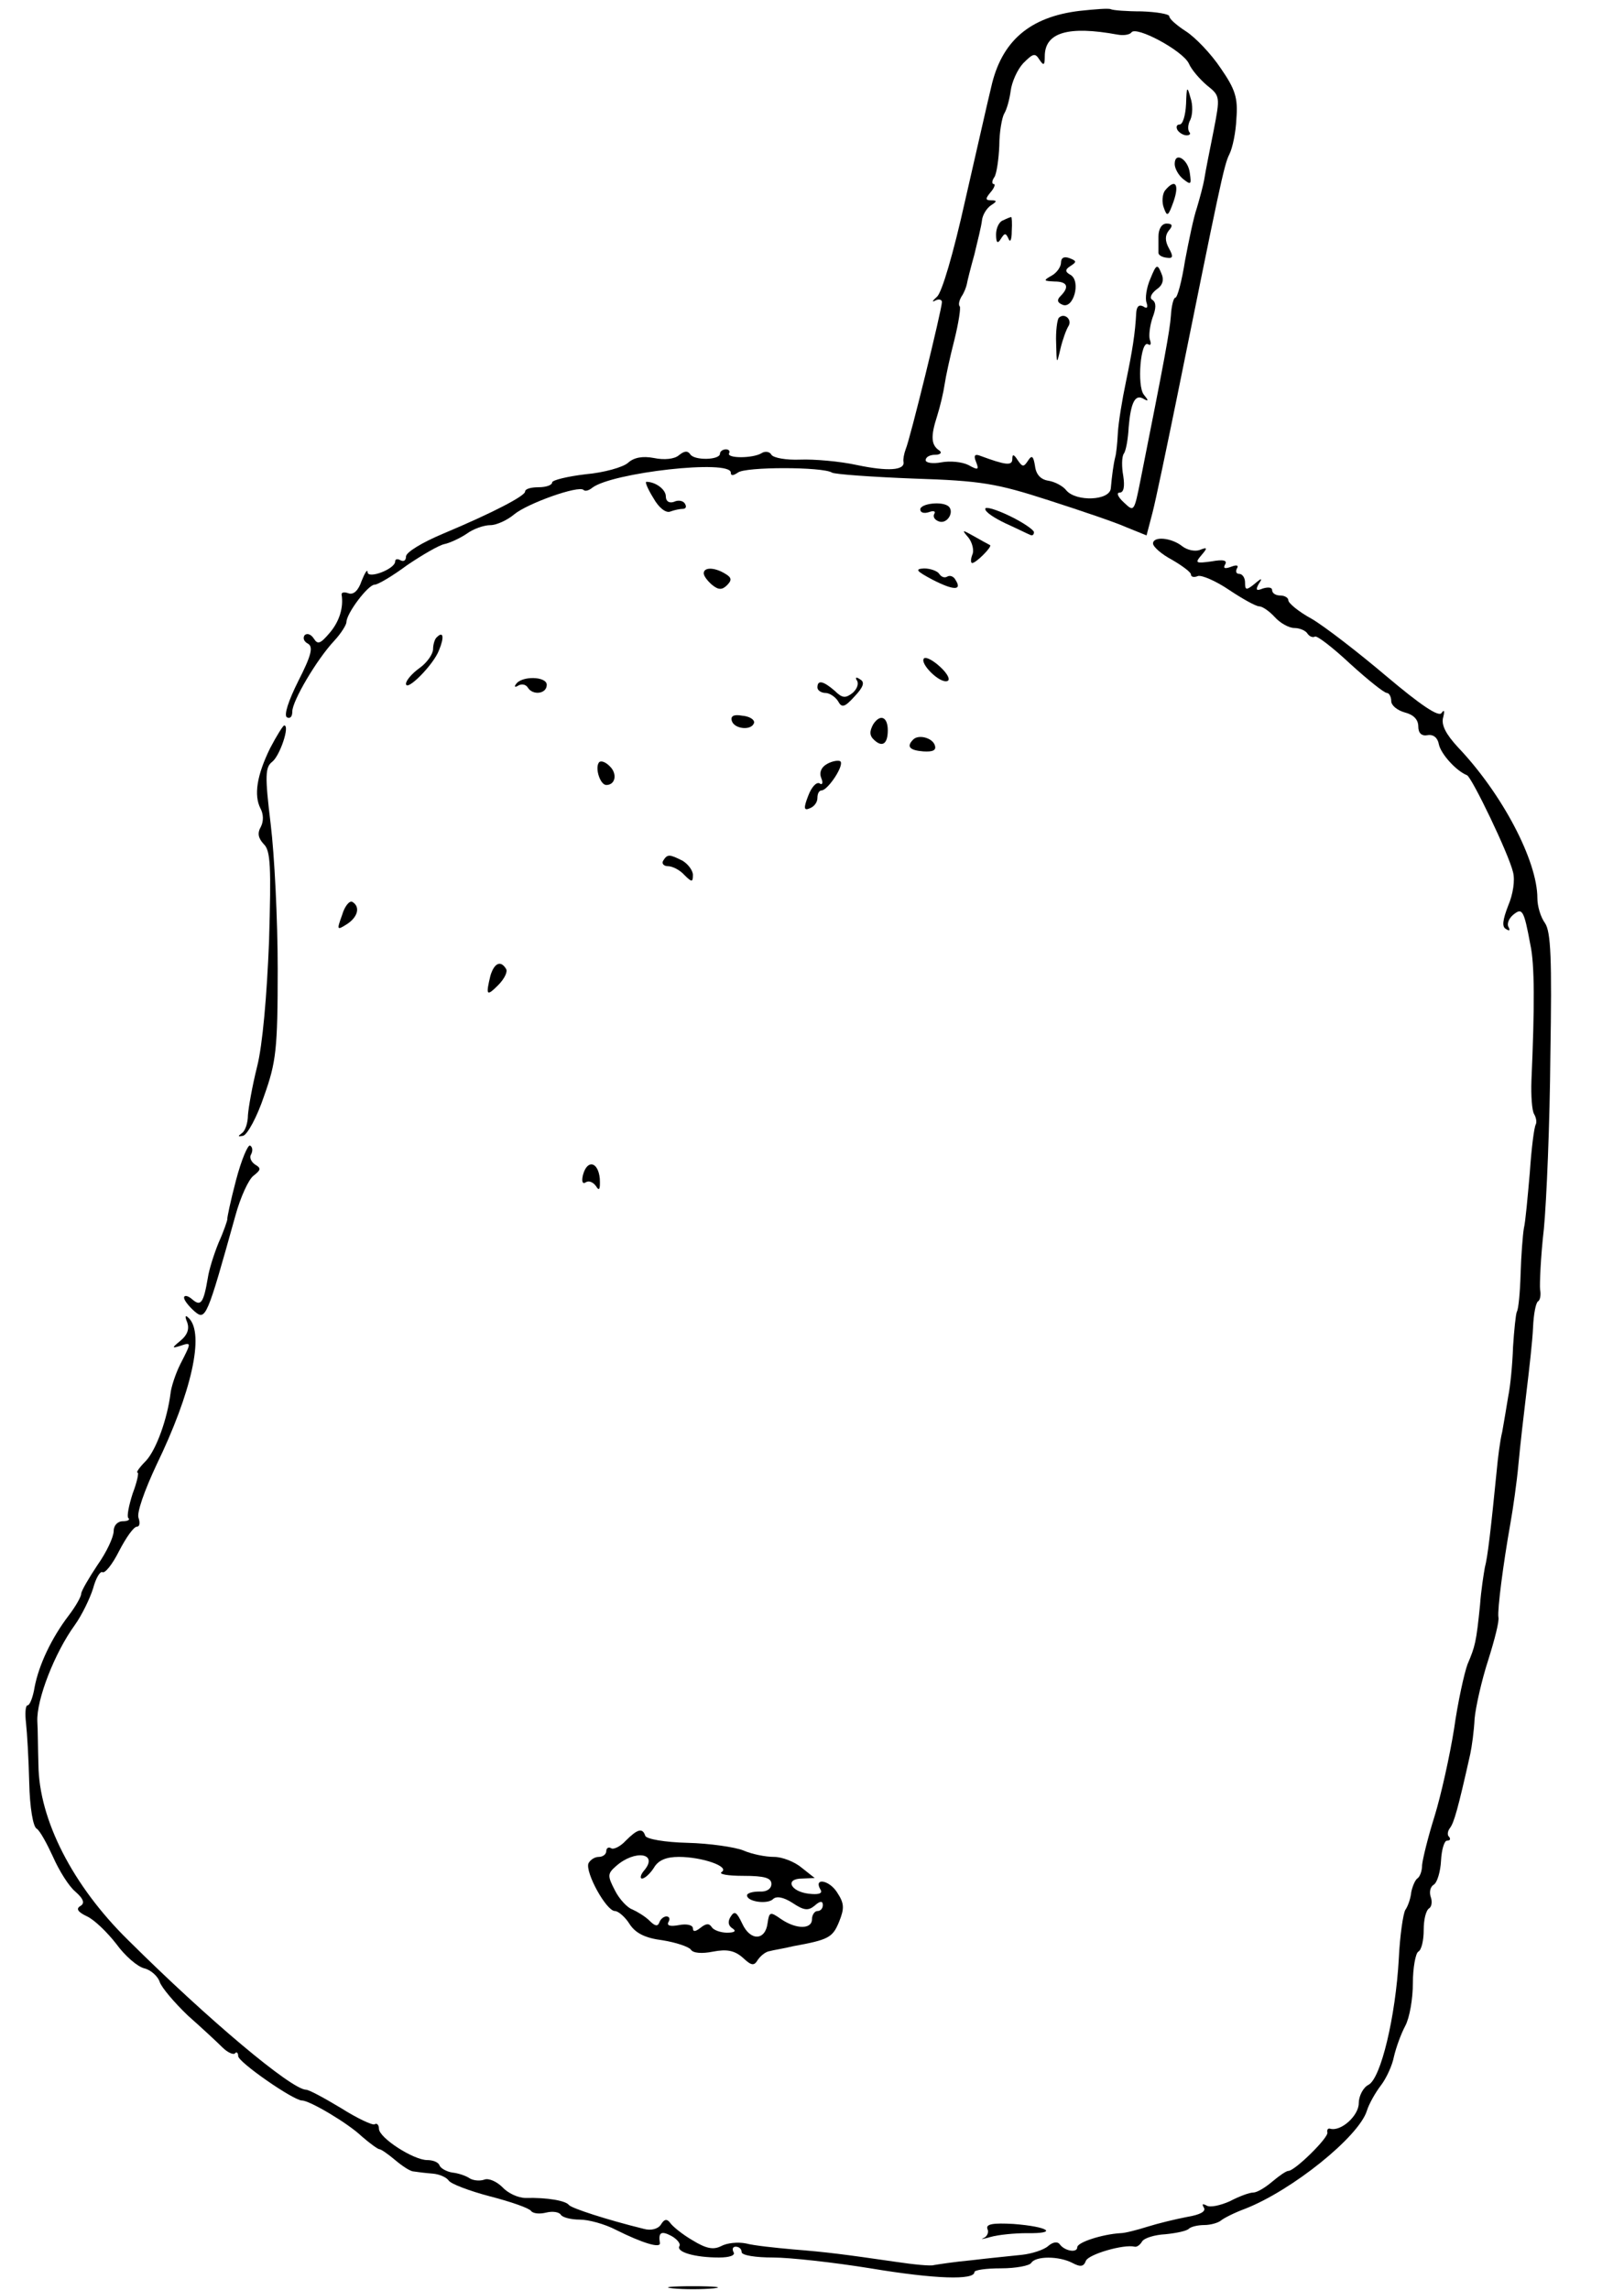 <?xml version="1.0" standalone="no"?>
<!DOCTYPE svg PUBLIC "-//W3C//DTD SVG 20010904//EN"
 "http://www.w3.org/TR/2001/REC-SVG-20010904/DTD/svg10.dtd">
<svg version="1.0" xmlns="http://www.w3.org/2000/svg"
 width="300pt" height="423pt" viewBox="0 0 300 423"
 preserveAspectRatio="xMidYMid meet">
<g transform="translate(0,423) scale(0.1,-0.1)"
fill="#000000" stroke="none">
<path d="M1995 4210 c-93 -11 -145 -56 -164 -141 -6 -24 -27 -118 -48 -209
-22 -99 -43 -170 -52 -178 -9 -8 -10 -11 -3 -7 6 3 12 2 12 -3 0 -13 -59 -254
-67 -272 -3 -8 -5 -19 -4 -23 3 -16 -29 -18 -86 -6 -32 7 -79 11 -105 10 -25
-1 -49 3 -53 9 -3 6 -12 7 -18 3 -16 -10 -66 -10 -60 0 2 4 -1 7 -6 7 -6 0
-11 -4 -11 -8 0 -12 -48 -13 -55 -1 -5 7 -11 6 -21 -2 -8 -7 -27 -9 -46 -5
-21 4 -37 1 -48 -9 -9 -8 -44 -18 -78 -21 -34 -4 -62 -11 -62 -15 0 -5 -11 -9
-25 -9 -14 0 -25 -3 -25 -8 0 -8 -59 -39 -152 -78 -38 -16 -68 -34 -68 -42 0
-7 -4 -10 -10 -7 -5 3 -10 3 -10 -2 0 -14 -50 -33 -51 -20 0 7 -5 -1 -11 -16
-6 -18 -15 -26 -24 -23 -8 3 -13 2 -13 -2 4 -24 -4 -50 -22 -71 -17 -20 -22
-22 -29 -11 -5 8 -12 11 -17 7 -4 -5 -2 -12 6 -16 10 -6 6 -22 -18 -69 -18
-36 -27 -63 -21 -67 6 -3 10 1 10 11 0 19 45 96 78 131 12 13 22 29 22 34 0
16 40 69 52 69 6 0 33 16 60 36 28 19 59 37 69 39 10 2 29 11 41 19 12 9 32
16 44 16 11 0 31 9 44 20 24 20 119 54 128 45 3 -3 10 -1 16 4 36 28 256 53
256 28 0 -6 4 -6 13 0 13 11 157 11 174 0 5 -3 73 -8 151 -11 125 -4 153 -9
249 -40 59 -19 124 -41 144 -50 l37 -15 11 42 c6 23 26 119 45 212 78 385 87
431 97 450 6 12 12 41 13 66 3 38 -2 54 -29 93 -18 27 -47 57 -64 68 -17 11
-31 23 -31 28 0 4 -23 8 -51 9 -28 0 -53 2 -57 4 -4 2 -29 0 -57 -3z m70 -44
c11 -2 22 0 25 4 8 13 94 -33 106 -57 5 -12 21 -30 34 -41 24 -19 24 -21 12
-83 -7 -35 -15 -75 -17 -88 -2 -13 -9 -38 -14 -55 -6 -17 -15 -61 -22 -98 -6
-38 -14 -68 -18 -68 -3 0 -7 -15 -8 -33 -2 -28 -12 -82 -56 -303 -12 -60 -12
-60 -31 -42 -11 10 -14 18 -8 18 8 0 10 11 7 31 -3 16 -3 35 1 41 4 5 8 28 9
49 4 46 12 62 28 52 9 -5 9 -3 0 8 -13 16 -6 102 8 93 5 -3 6 1 3 9 -2 7 0 25
5 40 7 18 7 28 0 33 -6 3 -3 11 7 19 12 8 15 18 9 31 -7 17 -9 16 -20 -11 -7
-16 -10 -36 -7 -44 3 -9 1 -12 -6 -7 -8 4 -12 0 -13 -11 -2 -39 -7 -70 -19
-128 -7 -33 -14 -76 -15 -95 -1 -19 -3 -39 -5 -45 -3 -12 -6 -34 -8 -57 -2
-23 -64 -25 -82 -4 -6 8 -21 16 -33 18 -14 2 -23 11 -25 27 -3 19 -6 21 -13
10 -8 -12 -10 -12 -19 1 -7 11 -10 12 -10 2 0 -13 -13 -11 -59 6 -10 4 -13 1
-8 -11 6 -15 4 -16 -14 -6 -12 6 -34 8 -50 5 -16 -3 -29 -1 -29 4 0 6 8 10 18
10 9 0 13 4 7 8 -15 10 -16 26 -4 63 6 19 12 45 14 59 2 14 10 51 18 82 8 32
12 60 10 62 -3 3 -1 11 3 18 5 7 9 18 10 23 1 6 7 30 14 55 6 25 13 53 14 63
1 10 9 23 17 28 11 7 11 9 0 9 -11 0 -11 3 -1 15 7 8 9 15 6 15 -4 0 -4 6 1
13 4 6 8 33 9 58 0 25 5 52 9 59 5 8 10 27 12 42 2 16 12 39 23 51 18 18 22
20 30 7 8 -12 10 -11 10 6 0 44 43 57 135 40z"/>
<path d="M2191 4038 c-1 -21 -6 -38 -12 -38 -5 0 -7 -4 -4 -10 3 -5 11 -10 17
-10 6 0 8 3 5 6 -3 4 -3 14 2 23 4 9 5 27 0 41 -6 22 -7 20 -8 -12z"/>
<path d="M2170 3927 c0 -8 7 -21 16 -28 14 -11 15 -10 12 11 -3 26 -28 41 -28
17z"/>
<path d="M2152 3878 c-5 -7 -6 -22 -2 -32 6 -17 8 -16 18 12 11 32 3 43 -16
20z"/>
<path d="M1853 3823 c-7 -2 -13 -14 -13 -26 0 -16 3 -18 9 -8 7 11 9 11 14 0
3 -8 6 -2 6 14 1 15 0 27 -1 26 -2 0 -9 -3 -15 -6z"/>
<path d="M2140 3793 c0 -12 0 -26 0 -30 0 -4 6 -8 15 -9 12 -2 13 2 4 18 -7
13 -7 23 0 32 8 9 7 13 -4 13 -9 0 -15 -10 -15 -24z"/>
<path d="M1960 3745 c0 -8 -8 -19 -17 -24 -16 -9 -16 -10 5 -11 24 0 28 -10
11 -27 -7 -7 -6 -12 4 -16 20 -8 34 43 15 55 -11 6 -11 10 0 17 11 7 11 9 -2
14 -10 4 -16 1 -16 -8z"/>
<path d="M1956 3643 c-3 -3 -6 -25 -5 -47 1 -40 1 -40 8 -10 4 17 11 36 15 42
7 12 -8 25 -18 15z"/>
<path d="M1207 3310 c10 -18 23 -28 31 -25 8 3 18 5 23 5 6 0 8 4 4 10 -3 5
-12 7 -20 3 -9 -3 -15 1 -15 10 0 13 -19 27 -36 27 -3 0 3 -14 13 -30z"/>
<path d="M1700 3289 c0 -6 7 -8 16 -5 8 3 13 2 10 -3 -3 -5 0 -11 8 -14 15 -6
29 16 19 27 -11 11 -53 6 -53 -5z"/>
<path d="M1820 3290 c0 -6 17 -17 38 -27 20 -9 40 -19 45 -21 4 -2 7 0 7 5 0
4 -20 18 -45 30 -25 12 -45 18 -45 13z"/>
<path d="M1789 3237 c7 -9 11 -24 7 -32 -3 -8 -3 -15 0 -15 7 0 37 30 33 33
-2 1 -15 8 -29 16 -23 13 -24 13 -11 -2z"/>
<path d="M2130 3226 c0 -6 16 -20 35 -30 19 -11 35 -23 35 -27 0 -5 6 -6 13
-3 7 2 33 -9 58 -26 24 -16 49 -30 55 -30 6 0 19 -9 29 -20 10 -11 26 -20 36
-20 10 0 21 -5 24 -10 4 -6 10 -8 14 -6 3 3 33 -20 65 -50 33 -30 63 -54 68
-54 4 0 8 -7 8 -15 0 -8 11 -17 25 -21 16 -4 25 -13 25 -26 0 -12 6 -18 17
-16 11 2 19 -5 21 -17 4 -18 32 -49 52 -57 9 -4 77 -145 85 -179 4 -15 0 -41
-9 -62 -10 -26 -12 -39 -4 -43 6 -4 8 -3 5 3 -4 6 0 16 8 23 17 14 20 10 32
-55 8 -36 8 -114 2 -251 -1 -28 1 -56 5 -62 4 -7 5 -15 3 -19 -3 -5 -8 -44
-11 -89 -4 -45 -8 -91 -11 -103 -2 -12 -5 -50 -6 -84 -1 -34 -4 -66 -7 -70 -2
-5 -5 -34 -7 -65 -1 -32 -5 -73 -9 -92 -3 -19 -8 -48 -11 -65 -4 -16 -8 -48
-10 -70 -11 -111 -17 -162 -22 -180 -2 -11 -7 -42 -9 -70 -7 -69 -9 -76 -23
-109 -6 -16 -18 -70 -25 -120 -8 -50 -24 -122 -36 -161 -12 -38 -22 -79 -23
-90 0 -11 -4 -22 -9 -25 -4 -3 -9 -15 -11 -25 -1 -11 -6 -26 -11 -33 -4 -7
-10 -47 -12 -90 -6 -107 -33 -221 -56 -233 -10 -5 -18 -21 -18 -34 0 -23 -33
-53 -53 -47 -4 1 -6 -2 -5 -7 3 -9 -60 -71 -72 -71 -4 0 -17 -9 -30 -20 -13
-11 -28 -20 -35 -20 -7 0 -26 -7 -43 -16 -18 -8 -37 -12 -43 -8 -8 4 -9 3 -5
-4 4 -7 -7 -13 -31 -17 -21 -4 -54 -12 -73 -18 -19 -6 -42 -12 -50 -12 -34 -2
-80 -17 -80 -26 0 -11 -23 -7 -32 5 -4 6 -13 5 -22 -3 -8 -7 -30 -14 -48 -16
-18 -2 -60 -6 -93 -10 -33 -3 -64 -8 -70 -9 -5 -2 -37 1 -70 6 -97 14 -127 18
-190 23 -33 3 -72 7 -87 11 -15 3 -35 1 -46 -5 -14 -7 -27 -5 -53 11 -19 11
-37 26 -41 32 -6 8 -11 7 -17 -3 -5 -8 -18 -12 -32 -8 -69 17 -133 38 -138 44
-6 8 -40 14 -80 13 -14 0 -33 9 -43 20 -10 10 -25 17 -33 14 -8 -3 -20 -2 -27
2 -7 5 -22 10 -33 11 -11 2 -21 8 -23 13 -2 6 -12 10 -23 10 -25 0 -89 41 -89
58 0 7 -4 11 -8 8 -4 -2 -32 11 -62 30 -30 18 -59 34 -65 34 -27 1 -178 127
-328 276 -103 101 -165 223 -166 324 -1 30 -1 66 -2 80 -2 40 32 127 69 178
13 18 28 49 34 68 5 19 13 32 17 30 5 -3 19 15 31 39 13 25 27 45 33 45 5 0 6
7 3 16 -4 9 11 51 33 98 65 134 89 242 60 271 -7 7 -8 4 -3 -8 4 -12 0 -23
-12 -33 -17 -14 -17 -15 -1 -10 21 7 21 7 0 -34 -9 -18 -17 -43 -18 -54 -6
-47 -26 -103 -45 -124 -12 -12 -19 -22 -16 -22 3 0 -1 -18 -9 -39 -7 -22 -11
-42 -8 -45 4 -3 -1 -6 -10 -6 -10 0 -17 -8 -17 -18 0 -11 -13 -39 -30 -63 -16
-24 -30 -48 -30 -53 0 -5 -10 -23 -23 -40 -32 -42 -55 -91 -63 -132 -3 -19 -9
-34 -13 -34 -4 0 -5 -15 -3 -32 2 -18 5 -68 6 -111 1 -45 7 -82 14 -85 6 -4
19 -28 30 -52 11 -25 29 -54 41 -64 16 -14 18 -22 9 -27 -8 -5 -4 -11 13 -19
13 -6 37 -29 54 -51 16 -22 39 -42 52 -45 12 -3 25 -15 28 -25 4 -11 27 -38
52 -62 26 -23 54 -49 64 -59 9 -9 20 -14 23 -11 3 4 6 1 6 -5 0 -11 102 -82
118 -82 14 0 85 -42 110 -66 15 -13 30 -24 33 -24 3 0 16 -9 29 -20 13 -11 28
-21 34 -21 6 -1 22 -3 35 -4 13 -1 26 -7 30 -13 4 -6 38 -19 76 -29 39 -10 73
-22 76 -27 4 -5 16 -6 28 -3 12 3 24 1 27 -4 3 -5 19 -9 35 -9 16 0 46 -8 67
-19 48 -24 83 -35 81 -24 -3 19 2 23 21 13 11 -6 18 -15 15 -19 -6 -11 29 -21
73 -21 20 0 31 4 27 10 -3 6 -1 10 4 10 6 0 11 -4 11 -10 0 -6 26 -10 58 -10
31 0 112 -9 180 -20 120 -20 192 -22 192 -7 0 4 22 7 49 7 28 0 53 5 56 10 8
13 51 13 76 0 15 -8 21 -7 25 4 5 12 70 31 90 26 4 -1 10 3 14 10 4 6 23 12
43 13 20 2 39 6 43 10 4 4 17 7 29 7 11 0 25 4 30 8 6 5 26 15 45 22 87 34
210 133 225 181 4 13 16 34 26 47 10 13 21 37 24 53 4 17 13 42 21 57 8 15 14
50 14 79 0 28 5 55 10 58 6 3 10 21 10 40 0 19 4 36 10 40 5 3 6 13 3 21 -3 9
-1 19 6 23 6 4 12 24 13 44 1 20 6 37 11 37 6 0 7 3 4 7 -4 3 -3 11 2 17 7 10
14 33 37 136 3 14 7 43 8 65 2 22 13 71 25 108 12 38 21 73 19 80 -2 14 9 99
22 172 5 28 12 77 15 110 3 33 10 94 15 135 5 41 11 94 12 118 1 24 5 45 9 48
4 2 6 12 4 22 -1 9 1 60 7 112 5 52 11 196 12 320 3 179 1 229 -10 245 -8 11
-14 31 -14 46 0 69 -65 193 -147 279 -22 24 -31 41 -27 55 3 12 2 15 -3 8 -5
-8 -38 14 -102 68 -52 44 -114 92 -138 106 -24 13 -43 29 -43 34 0 5 -7 9 -15
9 -8 0 -15 4 -15 10 0 5 -7 6 -17 3 -12 -5 -14 -3 -8 8 8 12 6 12 -8 0 -15
-12 -17 -11 -17 3 0 9 -5 16 -11 16 -5 0 -7 4 -4 10 4 6 -1 7 -11 3 -11 -4
-15 -3 -11 4 5 8 -3 10 -25 6 -29 -4 -31 -3 -19 11 12 14 12 16 -3 10 -9 -3
-23 0 -32 7 -20 16 -54 19 -54 5z"/>
<path d="M1300 3171 c0 -5 7 -14 15 -21 12 -10 19 -10 28 -1 9 9 9 14 -3 21
-19 12 -40 13 -40 1z"/>
<path d="M1723 3159 c39 -20 55 -20 42 0 -3 6 -10 9 -15 6 -5 -3 -11 -1 -15 5
-3 5 -16 10 -28 10 -18 -1 -14 -5 16 -21z"/>
<path d="M807 3053 c-4 -3 -7 -14 -7 -22 0 -9 -11 -25 -25 -35 -14 -10 -25
-23 -25 -29 0 -16 51 35 61 62 10 24 8 36 -4 24z"/>
<path d="M1707 3014 c-9 -9 29 -47 43 -42 6 2 1 13 -13 26 -13 12 -26 19 -30
16z"/>
<path d="M953 2966 c-4 -5 -1 -6 5 -2 6 3 13 2 17 -4 9 -15 35 -12 35 5 0 16
-47 17 -57 1z"/>
<path d="M1583 2973 c4 -6 0 -16 -8 -23 -13 -10 -19 -10 -33 4 -21 18 -32 21
-32 6 0 -5 7 -10 15 -10 7 0 18 -7 23 -15 7 -13 12 -12 31 9 16 17 19 26 10
31 -7 5 -10 4 -6 -2z"/>
<path d="M1352 2898 c5 -15 37 -18 41 -3 1 6 -9 12 -22 13 -16 3 -22 -1 -19
-10z"/>
<path d="M1613 2892 c-7 -13 -7 -21 2 -29 15 -14 25 -7 25 18 0 25 -14 31 -27
11z"/>
<path d="M499 2848 c-25 -51 -30 -87 -18 -111 6 -11 6 -24 1 -34 -7 -12 -5
-21 5 -32 13 -12 14 -41 10 -180 -4 -100 -12 -192 -22 -231 -9 -36 -16 -76
-17 -90 0 -14 -5 -29 -11 -33 -8 -6 -8 -7 2 -5 8 2 26 35 39 74 22 62 25 85
25 234 0 91 -6 211 -13 268 -11 90 -10 105 3 115 14 11 33 67 22 67 -2 0 -14
-19 -26 -42z"/>
<path d="M1687 2864 c-13 -13 -7 -20 19 -22 17 -1 24 2 21 11 -4 14 -30 21
-40 11z"/>
<path d="M1106 2821 c-7 -11 3 -41 14 -41 17 0 21 21 6 35 -8 8 -17 11 -20 6z"/>
<path d="M1528 2819 c-11 -6 -15 -16 -11 -26 4 -9 2 -14 -3 -10 -6 3 -15 -7
-21 -23 -9 -23 -8 -28 3 -23 8 3 14 11 14 19 0 8 3 14 8 14 12 1 43 48 34 54
-4 2 -15 0 -24 -5z"/>
<path d="M1225 2640 c-3 -5 1 -10 9 -10 8 0 22 -7 30 -16 14 -14 16 -14 16 0
0 8 -9 20 -19 26 -24 12 -28 13 -36 0z"/>
<path d="M632 2540 c-10 -28 -10 -29 9 -17 20 13 25 32 10 41 -5 3 -14 -7 -19
-24z"/>
<path d="M906 2428 c-9 -37 -7 -39 14 -18 12 12 18 25 15 30 -10 17 -22 11
-29 -12z"/>
<path d="M436 2050 c-10 -38 -17 -71 -16 -72 0 -2 -6 -21 -16 -43 -9 -22 -18
-51 -20 -65 -8 -47 -13 -54 -29 -40 -8 7 -15 8 -15 3 0 -5 9 -16 19 -25 21
-18 23 -13 76 177 9 33 24 66 33 73 14 11 15 14 3 21 -7 5 -11 13 -7 19 3 6 3
13 -2 16 -4 2 -16 -26 -26 -64z"/>
<path d="M1077 2060 c-3 -12 -1 -18 5 -14 6 4 14 0 19 -7 6 -10 8 -6 7 14 -3
31 -23 36 -31 7z"/>
<path d="M1156 830 c-10 -11 -23 -17 -27 -14 -5 3 -9 0 -9 -5 0 -6 -6 -11 -14
-11 -8 0 -16 -6 -19 -12 -6 -17 33 -88 49 -88 6 0 19 -11 27 -24 11 -17 29
-26 61 -30 25 -4 48 -12 52 -17 4 -7 21 -8 41 -4 26 5 40 2 55 -11 16 -15 21
-16 28 -4 5 7 14 15 22 16 7 2 27 5 43 9 66 12 73 16 85 45 10 25 10 34 -4 55
-15 23 -44 27 -30 4 4 -7 -5 -9 -22 -7 -34 4 -45 28 -12 28 l23 1 -24 19 c-13
11 -36 20 -51 20 -16 0 -41 5 -57 12 -15 6 -62 13 -103 14 -42 1 -76 7 -78 13
-5 15 -14 13 -36 -9z m34 -55 c-7 -8 -8 -15 -4 -15 5 0 15 9 22 20 8 14 23 20
46 20 43 0 95 -18 79 -28 -6 -4 12 -7 40 -7 40 0 52 -4 52 -15 0 -9 -9 -15
-22 -14 -13 0 -23 -3 -23 -7 0 -12 38 -17 48 -7 6 6 19 4 36 -7 21 -14 29 -15
41 -5 10 9 15 9 15 1 0 -6 -4 -11 -10 -11 -5 0 -10 -7 -10 -15 0 -19 -29 -19
-57 0 -20 14 -22 14 -25 -7 -4 -33 -32 -34 -47 -1 -10 21 -14 24 -21 13 -6 -9
-5 -17 3 -22 8 -5 4 -8 -10 -8 -12 0 -25 5 -28 10 -5 8 -11 7 -21 -1 -9 -7
-14 -8 -14 -1 0 6 -11 9 -26 6 -16 -3 -23 -1 -19 6 3 5 2 10 -4 10 -5 0 -11
-5 -13 -11 -3 -8 -8 -7 -18 3 -8 8 -23 17 -32 21 -9 3 -24 19 -32 35 -14 27
-14 31 2 45 35 31 79 24 52 -8z"/>
<path d="M1824 113 c3 -6 0 -14 -7 -17 -7 -3 -1 -2 13 2 14 4 44 7 67 7 59 -1
40 12 -25 17 -37 2 -51 0 -48 -9z"/>
<path d="M1243 3 c20 -2 54 -2 75 0 20 2 3 4 -38 4 -41 0 -58 -2 -37 -4z"/>
</g>
</svg>
